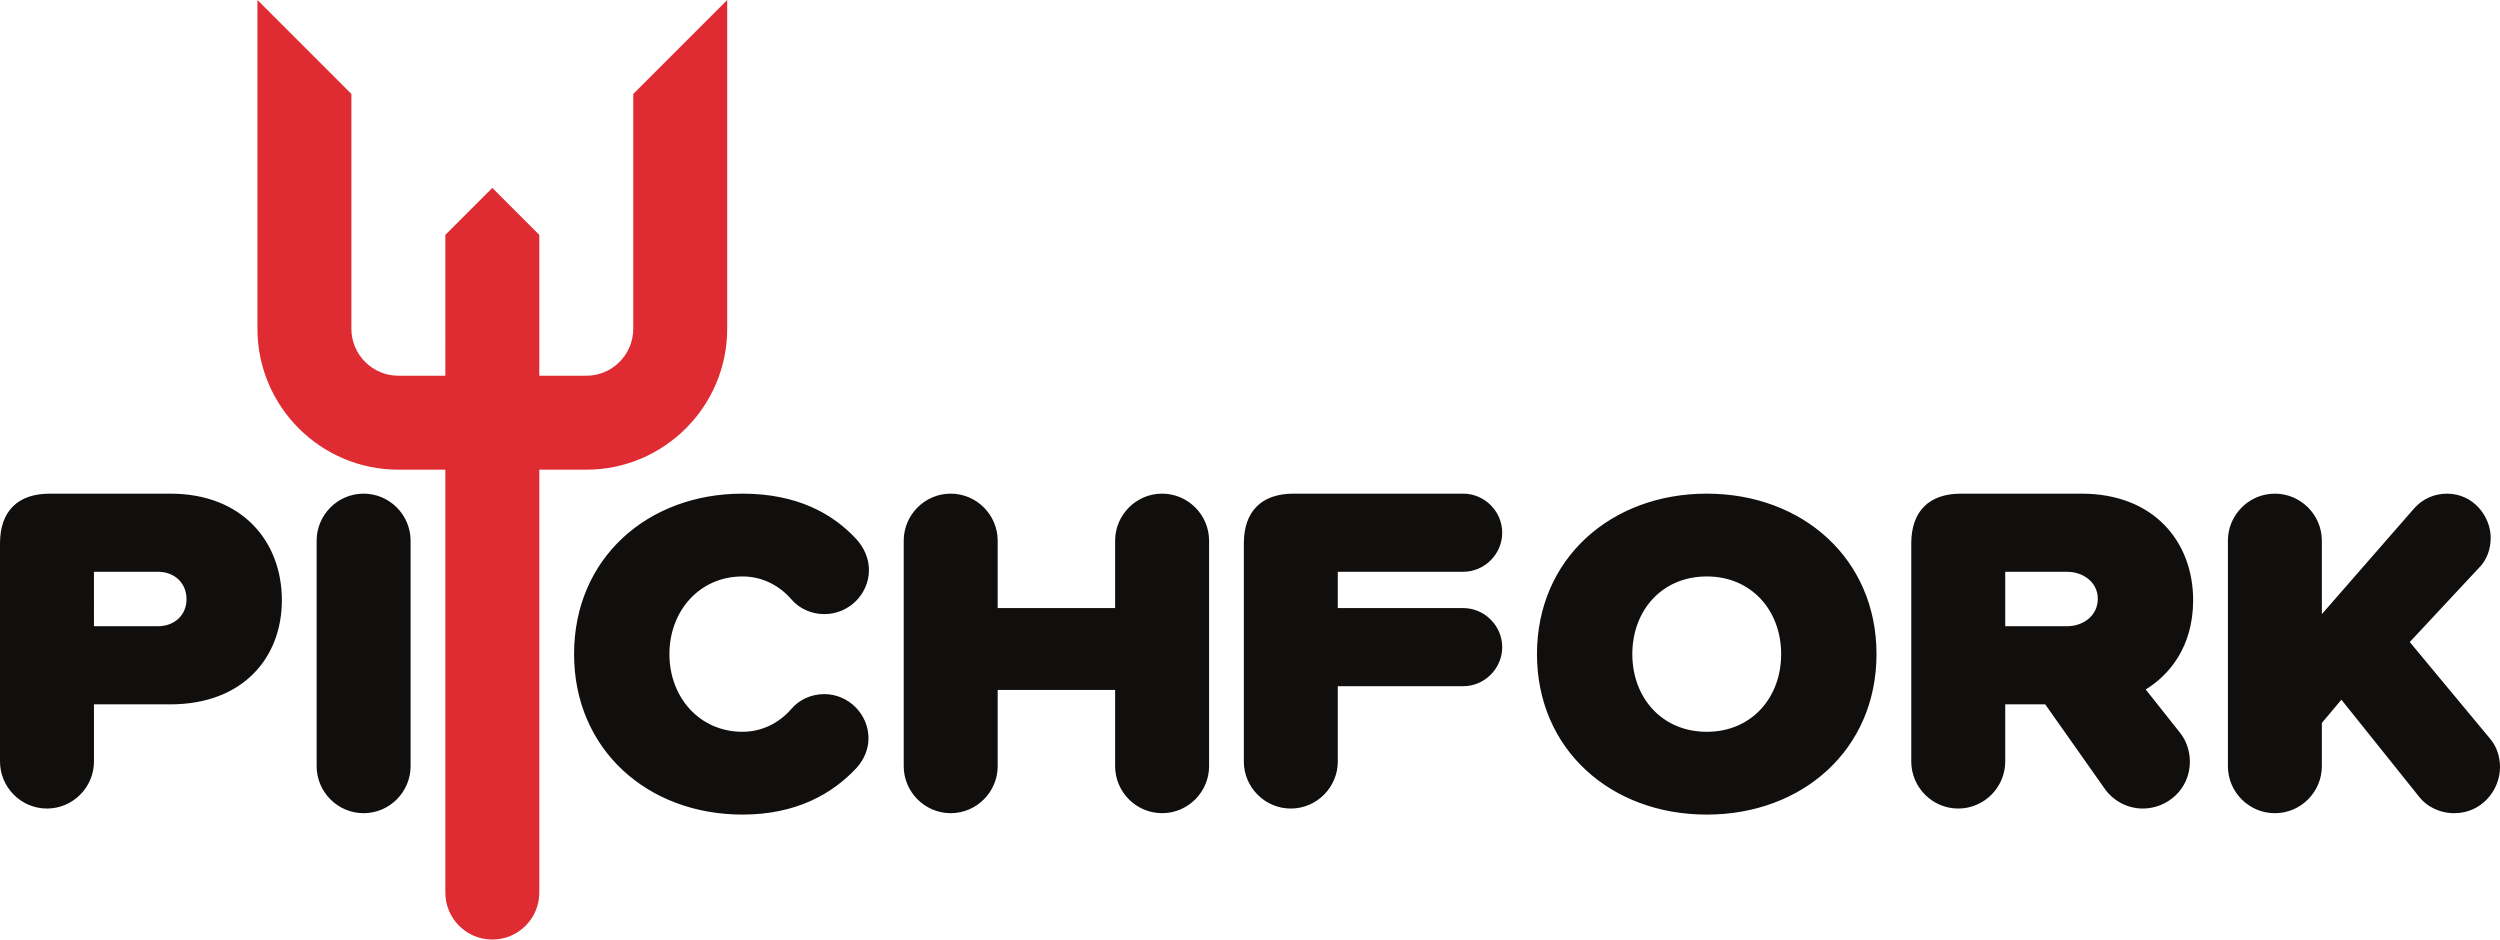 <svg xmlns="http://www.w3.org/2000/svg" viewBox="0 0 656.6 246.765" height="246.765" width="656.6"><defs><clipPath id="a" clipPathUnits="userSpaceOnUse"><path d="M0 595.28h841.89V0H0v595.28z"/></clipPath></defs><g clip-path="url(#a)" transform="matrix(1.25 0 0 -1.25 -197.881 495.432)"><path d="M191.533 276.204h-13.487V264.77h13.487c3.323 0 5.961 2.248 5.961 5.668 0 3.518-2.638 5.766-5.961 5.766m-33.228-39.872v45.834c0 6.743 3.713 10.457 10.457 10.457h25.312c15.245 0 23.454-10.164 23.454-22.38 0-12.118-8.209-21.892-23.454-21.892h-16.028v-12.02c0-5.374-4.398-9.87-9.87-9.87-5.474 0-9.871 4.495-9.871 9.87m66.528-.977v47.397c0 5.375 4.397 9.872 9.87 9.872 5.473 0 9.87-4.497 9.87-9.872v-47.397c0-5.375-4.397-9.87-9.87-9.87-5.473 0-9.87 4.495-9.87 9.87m54.09 23.552c0 20.132 15.441 33.717 35.377 33.717 11.337 0 18.96-4.106 24.041-9.676 1.466-1.661 2.541-3.91 2.541-6.353 0-5.081-4.202-9.283-9.38-9.283-2.738 0-5.279 1.172-6.94 3.127-2.54 2.932-6.157 4.789-10.262 4.789-8.99 0-15.343-7.232-15.343-16.321 0-9.088 6.352-16.32 15.343-16.32 4.105 0 7.721 1.856 10.262 4.789 1.661 1.954 4.202 3.127 6.94 3.127 5.08 0 9.282-4.202 9.282-9.284 0-2.346-.977-4.496-2.443-6.158-5.179-5.57-12.802-9.87-24.04-9.87-19.937 0-35.378 13.682-35.378 33.716m113.681-23.552v16.027h-24.677v-16.027c0-5.375-4.397-9.87-9.87-9.87-5.473 0-9.87 4.495-9.87 9.87v47.397c0 5.375 4.397 9.872 9.87 9.872 5.473 0 9.87-4.497 9.87-9.872v-14.17h24.677v14.17c0 5.375 4.398 9.872 9.871 9.872 5.472 0 9.87-4.497 9.87-9.872v-47.397c0-5.375-4.398-9.87-9.87-9.87-5.473 0-9.87 4.495-9.87 9.87m27.045.978v45.834c0 6.743 3.714 10.457 10.457 10.457h35.62c4.497 0 8.21-3.714 8.21-8.21s-3.713-8.21-8.21-8.21H439.39v-7.621h26.339c4.495 0 8.209-3.714 8.209-8.21s-3.714-8.21-8.21-8.21H439.39v-15.83c0-5.375-4.397-9.871-9.87-9.871-5.473 0-9.87 4.495-9.87 9.87m97.262 38.896c-9.479 0-15.637-7.232-15.637-16.321 0-9.088 6.158-16.321 15.637-16.321 9.48 0 15.636 7.233 15.636 16.321 0 9.089-6.157 16.321-15.636 16.321m0 17.396c20.132 0 35.67-13.683 35.67-33.717s-15.538-33.716-35.67-33.716-35.67 13.682-35.67 33.716 15.538 33.717 35.67 33.717m62.716-27.853h12.998c3.322 0 6.45 2.149 6.45 5.766 0 3.518-3.128 5.668-6.45 5.668h-12.998V264.77zm36.648-22.282c1.466-1.76 2.15-4.105 2.15-6.156 0-5.865-4.788-9.872-9.87-9.872-3.616 0-6.45 1.956-7.916 4.007l-12.608 17.884h-8.404v-12.02c0-5.374-4.398-9.871-9.87-9.871-5.474 0-9.87 4.497-9.87 9.872v45.834c0 6.743 3.713 10.457 10.456 10.457h25.311c15.246 0 23.455-10.165 23.455-22.38 0-9.97-5.179-15.832-9.968-18.764l7.134-8.991zm67.309-7.329c0-4.887-3.909-9.675-9.577-9.675-3.323 0-5.864 1.564-7.233 3.225l-16.515 20.62-4.105-4.886v-9.09c0-5.374-4.397-9.87-9.87-9.87-5.473 0-9.87 4.496-9.87 9.87v47.399c0 5.375 4.397 9.87 9.87 9.87 5.473 0 9.87-4.495 9.87-9.87V267.31l19.448 22.282c1.76 1.955 4.203 3.03 6.84 3.03 5.572 0 9.187-4.79 9.187-9.284 0-2.444-.879-4.594-2.149-5.962l-14.855-15.93 16.81-20.23c1.367-1.563 2.15-3.713 2.15-6.058" fill="#110f0d"/><path d="M291.36 376.605V327.27c0-5.443-4.428-9.871-9.87-9.871h-9.87v29.593l-9.872 9.87-9.87-9.87V317.4h-9.87c-5.443 0-9.87 4.428-9.87 9.87v49.335l-19.742 19.74v-69.074c0-16.328 13.283-29.612 29.611-29.612h9.871v-88.854c0-5.451 4.42-9.871 9.87-9.871 5.451 0 9.871 4.42 9.871 9.87v88.855h9.87c16.33 0 29.612 13.284 29.612 29.612v69.075l-19.74-19.741z" fill="#de2c32"/></g></svg>